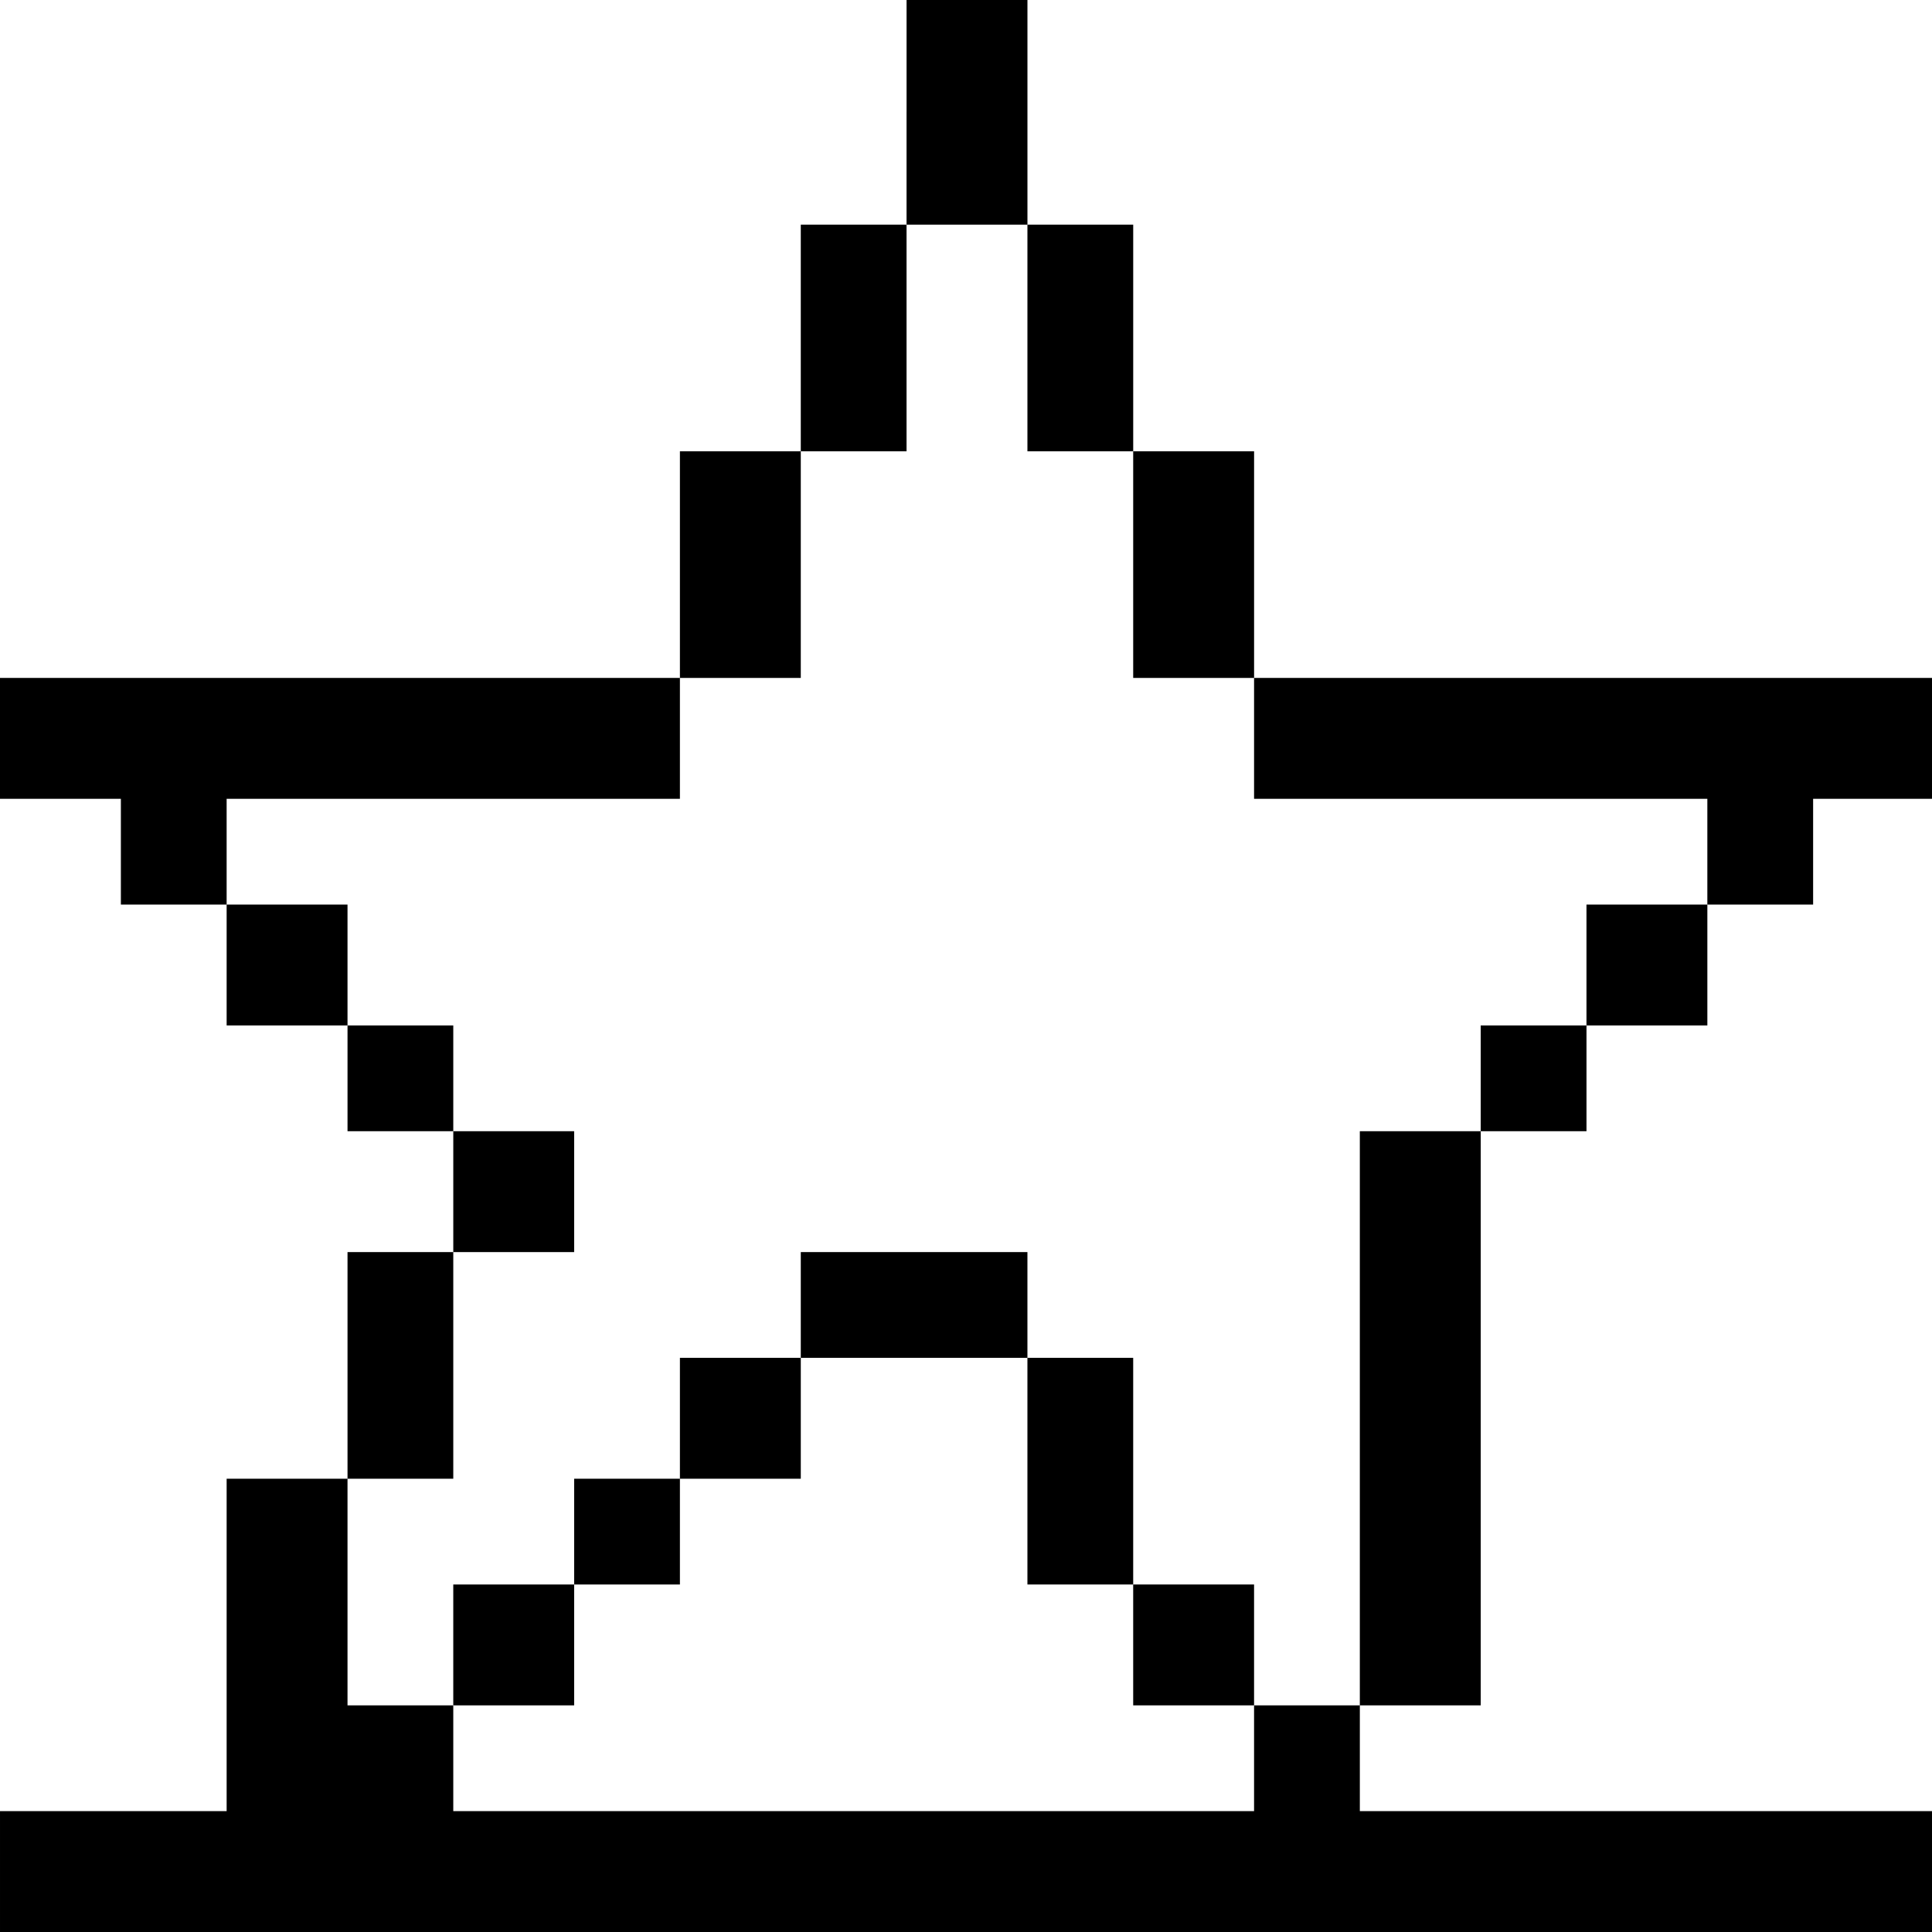<?xml version="1.0" standalone="no"?>
<!DOCTYPE svg PUBLIC "-//W3C//DTD SVG 20010904//EN"
 "http://www.w3.org/TR/2001/REC-SVG-20010904/DTD/svg10.dtd">
<svg version="1.0" xmlns="http://www.w3.org/2000/svg"
 width="468pt" height="468pt" viewBox="0 0 468 468"
 preserveAspectRatio="xMidYMid meet">
<g transform="translate(0,468) scale(0.366,-0.366)"
fill="#000000" stroke="none">
<path d="M600 1205 l0 -75 -35 0 -35 0 0 -75 0 -75 -40 0 -40 0 0 -75 0 -75
-225 0 -225 0 0 -40 0 -40 40 0 40 0 0 -35 0 -35 35 0 35 0 0 -40 0 -40 40 0
40 0 0 -35 0 -35 35 0 35 0 0 -40 0 -40 -35 0 -35 0 0 -75 0 -75 -40 0 -40 0
0 -110 0 -110 -75 0 -75 0 0 -40 0 -40 640 0 640 0 0 40 0 40 -190 0 -190 0 0
35 0 35 40 0 40 0 0 190 0 190 35 0 35 0 0 35 0 35 40 0 40 0 0 40 0 40 35 0
35 0 0 35 0 35 40 0 40 0 0 40 0 40 -225 0 -225 0 0 75 0 75 -40 0 -40 0 0 75
0 75 -35 0 -35 0 0 75 0 75 -40 0 -40 0 0 -75z m80 -150 l0 -75 35 0 35 0 0
-75 0 -75 40 0 40 0 0 -40 0 -40 150 0 150 0 0 -35 0 -35 -40 0 -40 0 0 -40 0
-40 -35 0 -35 0 0 -35 0 -35 -40 0 -40 0 0 -190 0 -190 -35 0 -35 0 0 -35 0
-35 -265 0 -265 0 0 35 0 35 -35 0 -35 0 0 75 0 75 35 0 35 0 0 75 0 75 40 0
40 0 0 40 0 40 -40 0 -40 0 0 35 0 35 -35 0 -35 0 0 40 0 40 -40 0 -40 0 0 35
0 35 150 0 150 0 0 40 0 40 40 0 40 0 0 75 0 75 35 0 35 0 0 75 0 75 40 0 40
0 0 -75z"/>
<path d="M530 415 l0 -35 -40 0 -40 0 0 -40 0 -40 -35 0 -35 0 0 -35 0 -35
-40 0 -40 0 0 -40 0 -40 40 0 40 0 0 40 0 40 35 0 35 0 0 35 0 35 40 0 40 0 0
40 0 40 75 0 75 0 0 -75 0 -75 35 0 35 0 0 -40 0 -40 40 0 40 0 0 40 0 40 -40
0 -40 0 0 75 0 75 -35 0 -35 0 0 35 0 35 -75 0 -75 0 0 -35z"/>
</g>
</svg>
